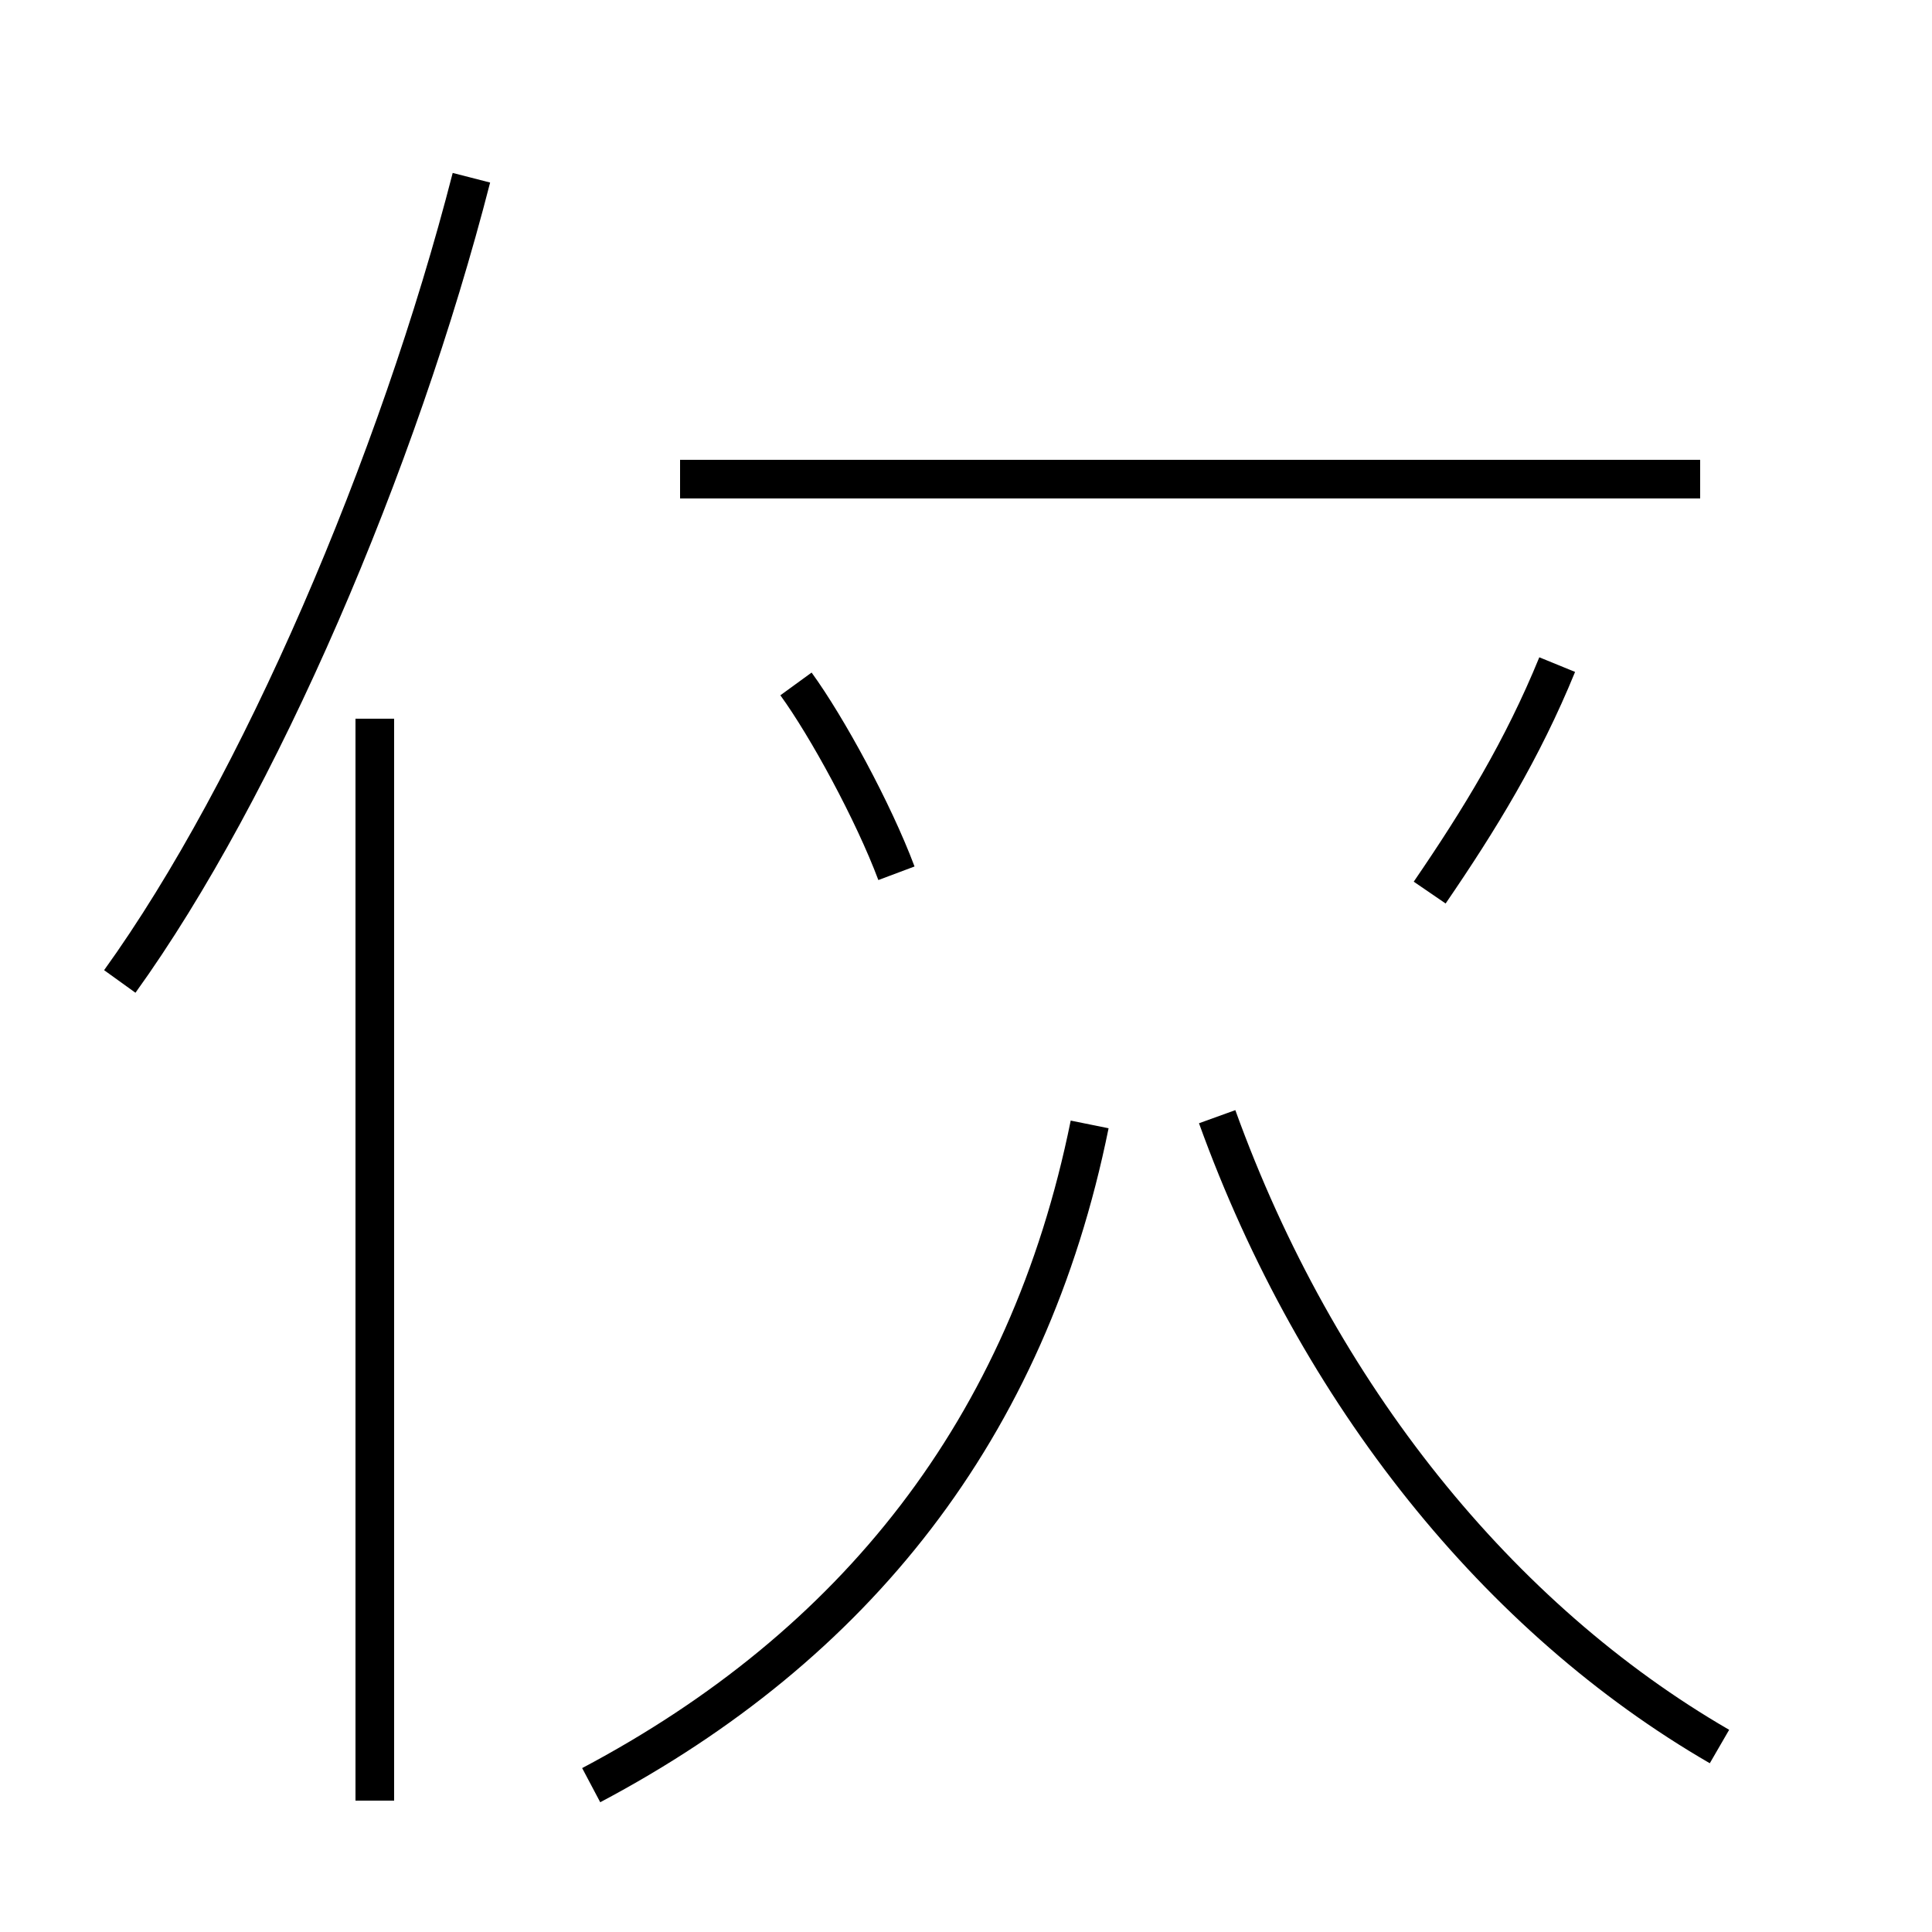 <?xml version='1.0' encoding='utf8'?>
<svg viewBox="0.0 -44.0 50.0 50.0" version="1.1" xmlns="http://www.w3.org/2000/svg">
<rect x="0.0" y="-44.0" width="50.0" height="50.0" fill="#808080" stroke="none"/>
<rect x="-1000" y="-1000" width="2000" height="2000" stroke="white" fill="white"/>
<g style="fill:none; stroke:#000000;  stroke-width:1">
<path d="M 3.1 18.6 C 6.7 23.6 10.3 32.0 12.2 39.4 M 9.7 -2.6 L 9.7 25.4 M 23.2 21.4 C 22.6 23.0 21.4 25.2 20.6 26.3 M 37.0 20.9 C 38.3 22.8 39.4 24.6 40.3 26.8 M 44.0 31.6 L 17.6 31.6 M 15.3 -2.2 C 22.1 1.4 26.6 7.0 28.2 14.9 M 44.5 -1.2 C 38.8 2.1 34.1 7.9 31.5 15.1 " transform="scale(1, -1)" />
</g>
</svg>